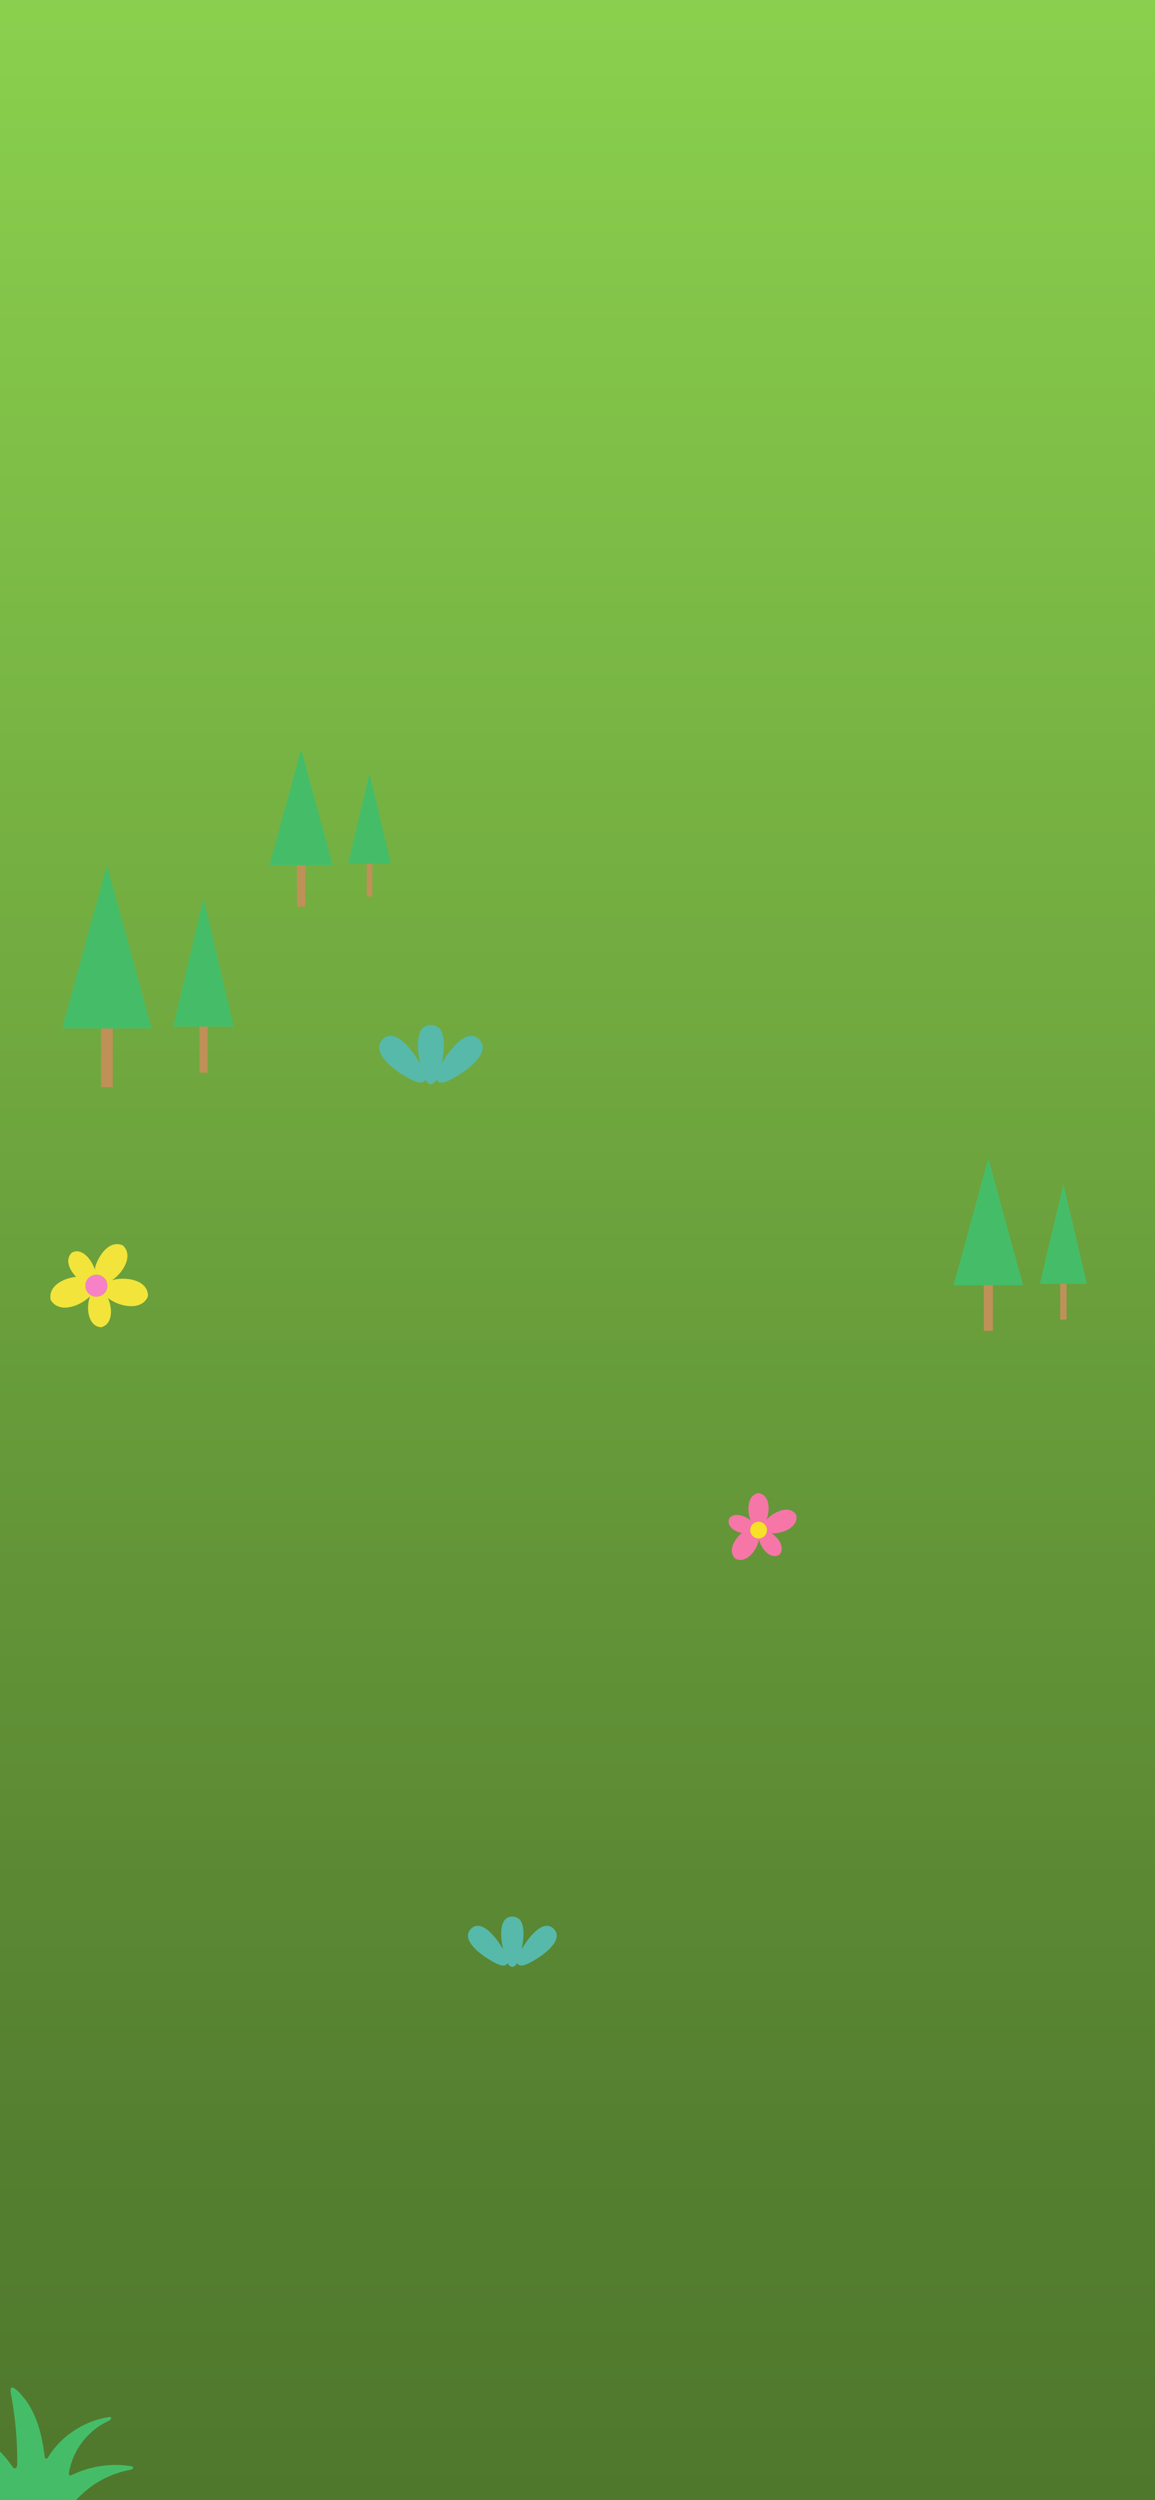 <svg width="390" height="844" viewBox="0 0 390 844" fill="none" xmlns="http://www.w3.org/2000/svg">
<path d="M624 485.029C624 771.096 431.93 1003 195 1003C-41.93 1003 -234 771.096 -234 485.029C-234 198.961 -33.542 -49.761 194 -90C429 -131.558 624 198.961 624 485.029Z" fill="url(#paint0_linear_45_1146)"/>
<path d="M20.985 848.315C23.787 846.039 26.161 843.224 28.928 840.881C33.219 837.246 38.483 834.768 44.021 833.775C44.543 833.681 45.237 833.238 44.92 832.813C44.804 832.656 44.593 832.611 44.4 832.579C37.626 831.447 30.505 832.482 24.335 835.496C24.058 835.632 23.71 835.767 23.461 835.584C23.22 835.405 23.237 835.046 23.285 834.75C24.498 827.178 29.726 820.366 36.733 817.23C37.264 816.992 37.86 816.259 37.348 815.982C37.204 815.904 37.028 815.924 36.866 815.948C28.491 817.182 20.761 822.252 16.299 829.437C16.121 829.724 15.851 830.057 15.523 829.975C15.216 829.898 15.12 829.516 15.079 829.202C14.51 824.813 13.679 820.423 12.012 816.322C11.012 813.862 9.701 811.513 8.033 809.44C7.175 808.373 6.205 807.239 5.094 806.424C3.709 805.408 3.347 806.351 3.635 807.843C5.166 815.777 5.896 823.864 5.81 831.944C5.803 832.527 5.607 833.306 5.023 833.299C4.665 833.295 4.407 832.969 4.202 832.676C2.113 829.699 -0.299 826.89 -3.305 824.839C-6.31 822.788 -9.966 821.54 -13.588 821.89C-13.75 821.906 -13.921 821.928 -14.049 822.027C-14.465 822.35 -14.064 822.998 -13.668 823.345C-7.956 828.341 -2.04 834.088 -0.879 841.581C-0.832 841.889 -0.81 842.251 -1.039 842.462C-1.367 842.765 -1.888 842.513 -2.262 842.269C-6.979 839.193 -13.178 838.511 -18.453 840.486C-18.686 840.573 -18.95 840.703 -18.994 840.948C-19.055 841.289 -18.657 841.514 -18.328 841.625C-13.057 843.404 -7.05 844.834 -4 849.48C-2.996 851.01 -2.262 852.927 -0.581 853.653C0.227 854.002 1.136 854.01 2.016 853.996C7.95 853.902 14.093 852.989 19.053 849.735C19.724 849.296 20.365 848.819 20.985 848.315Z" fill="#45BD68"/>
<path d="M256.153 519.381C254.583 519.381 253.311 518.109 253.311 516.539C253.311 514.968 254.583 513.696 256.153 513.696C257.723 513.696 258.995 514.968 258.995 516.539C258.995 518.109 257.723 519.381 256.153 519.381ZM268.837 511.337C268.719 511.455 268.344 510.043 266.284 509.699C263.751 509.263 260.43 511.149 258.795 513.061C259.719 510.716 259.923 507.487 258.561 505.523C257.532 504.086 256.191 504.081 256.112 504C256.112 504.087 255.712 503.965 254.835 504.478C251.604 506.375 252.837 512.578 253.58 513.342C251.335 511.467 247.382 510.335 246.095 512.91L246.069 512.949C245.555 515.416 248.01 517.013 250.495 517.521C247.767 519.771 245.735 523.648 248.247 526.176C251.844 527.974 255.391 523.804 256.295 519.757L256.305 519.794C256.869 522.255 259.1 525.312 261.578 525.312C262.496 525.312 263.046 524.899 263.125 524.899C263.125 524.82 263.963 524.163 263.963 522.785C263.963 520.784 262.257 518.733 260.446 517.577C263.707 517.897 268.673 515.985 268.953 512.588C269.014 511.843 268.837 511.45 268.837 511.337Z" fill="#F576A7"/>
<path d="M256.153 513.695C254.584 513.695 253.311 514.968 253.311 516.539C253.311 518.108 254.584 519.381 256.153 519.381C257.723 519.381 258.995 518.108 258.995 516.539C258.995 514.968 257.723 513.695 256.153 513.695Z" fill="#F7E027"/>
<path d="M30.522 437.104C28.824 435.98 28.356 433.69 29.477 431.989C30.6 430.288 32.886 429.819 34.584 430.942C36.283 432.064 36.751 434.353 35.63 436.057C34.51 437.758 32.221 438.227 30.522 437.104ZM50 437.458C49.878 437.484 50.243 435.565 48.407 433.857C46.013 431.605 41.113 431.193 37.837 432.188C40.535 430.314 43.104 426.93 43.032 423.805C42.943 421.466 41.494 420.541 41.466 420.402C41.419 420.475 40.912 420.067 39.744 420.006C34.875 419.749 31.805 427.408 32.053 428.716C30.962 425.077 27.492 421.021 24.258 422.891L24.202 422.914C21.886 425.22 23.4 428.709 25.721 431.04C21.16 431.525 16.195 434.274 17.11 438.812C19.719 443.335 26.535 441.355 30.405 437.615C29.256 440.694 29.458 445.631 32.158 447.414C33.171 448.084 34.042 448.018 34.128 448.075C34.175 448 35.56 447.876 36.545 446.381C37.98 444.204 37.589 440.738 36.442 438.184C39.714 440.856 46.462 442.432 49.233 438.897C49.831 438.133 49.949 437.538 50 437.458Z" fill="#F2E43B"/>
<path d="M34.55 430.954C32.848 429.831 30.557 430.3 29.432 432.002C28.309 433.704 28.778 435.995 30.48 437.12C32.182 438.244 34.475 437.775 35.598 436.072C36.721 434.368 36.252 432.077 34.55 430.954Z" fill="#F681C6"/>
<path d="M186.974 651.146C183.505 647.68 178.594 653.756 176.136 658.059C177.184 653.314 177.421 647 173 647C168.578 647 168.816 653.314 169.864 658.059C167.406 653.756 162.494 647.68 159.026 651.146C154.412 655.756 166.708 662.925 169.227 663.464C170.108 663.653 170.744 663.479 171.057 663.167C171.179 663.044 171.279 662.873 171.345 662.658C171.397 662.757 171.448 662.846 171.495 662.919C171.984 663.673 172.556 664 173 664C173.444 664 174.015 663.673 174.505 662.919C174.552 662.846 174.602 662.757 174.654 662.658C174.721 662.873 174.82 663.044 174.942 663.167C175.256 663.479 175.892 663.653 176.772 663.464C179.291 662.925 191.588 655.756 186.974 651.146Z" fill="#56B9AA"/>
<path d="M161.803 350.877C157.756 346.8 152.026 353.948 149.159 359.011C150.381 353.428 150.658 346 145.5 346C140.341 346 140.618 353.428 141.841 359.011C138.974 353.948 133.243 346.8 129.198 350.877C123.813 356.301 138.159 364.735 141.099 365.369C142.126 365.592 142.868 365.388 143.234 365.02C143.376 364.875 143.492 364.674 143.57 364.421C143.63 364.537 143.689 364.642 143.744 364.728C144.315 365.615 144.982 366 145.5 366C146.018 366 146.684 365.615 147.255 364.728C147.311 364.642 147.369 364.537 147.43 364.421C147.508 364.674 147.624 364.875 147.766 365.02C148.132 365.388 148.874 365.592 149.901 365.369C152.84 364.735 167.186 356.301 161.803 350.877Z" fill="#56B9AA"/>
<path d="M38.073 367H34.11V346.573H38.073V367Z" fill="#BF9057"/>
<path d="M36.092 292L51.183 347.183H21L36.092 292Z" fill="#45BD68"/>
<path d="M70.085 362.122H67.341V345.964H70.085V362.122Z" fill="#BF9057"/>
<path d="M68.714 303.281L78.927 346.573H58.5L68.714 303.281Z" fill="#45BD68"/>
<path d="M335.263 449.263H332.184V433.394H335.263V449.263Z" fill="#BF9057"/>
<path d="M333.724 390.999L345.447 433.868H322L333.724 390.999Z" fill="#45BD68"/>
<path d="M360.132 445.473H358V432.921H360.132V445.473Z" fill="#BF9057"/>
<path d="M359.066 399.762L367 433.394H351.131L359.066 399.762Z" fill="#45BD68"/>
<path d="M103.084 306.084H100.279V291.626H103.084V306.084Z" fill="#BF9057"/>
<path d="M101.682 253L112.363 292.058H91L101.682 253Z" fill="#45BD68"/>
<path d="M125.742 302.632H123.8V291.195H125.742V302.632Z" fill="#BF9057"/>
<path d="M124.771 260.984L132 291.626H117.542L124.771 260.984Z" fill="#45BD68"/>
<defs>
<linearGradient id="paint0_linear_45_1146" x1="195" y1="-32.942" x2="195" y2="1003" gradientUnits="userSpaceOnUse">
<stop stop-color="#8DD44F"/>
<stop offset="0.722" stop-color="#558030"/>
<stop offset="1" stop-color="#496E29"/>
</linearGradient>
</defs>
</svg>
